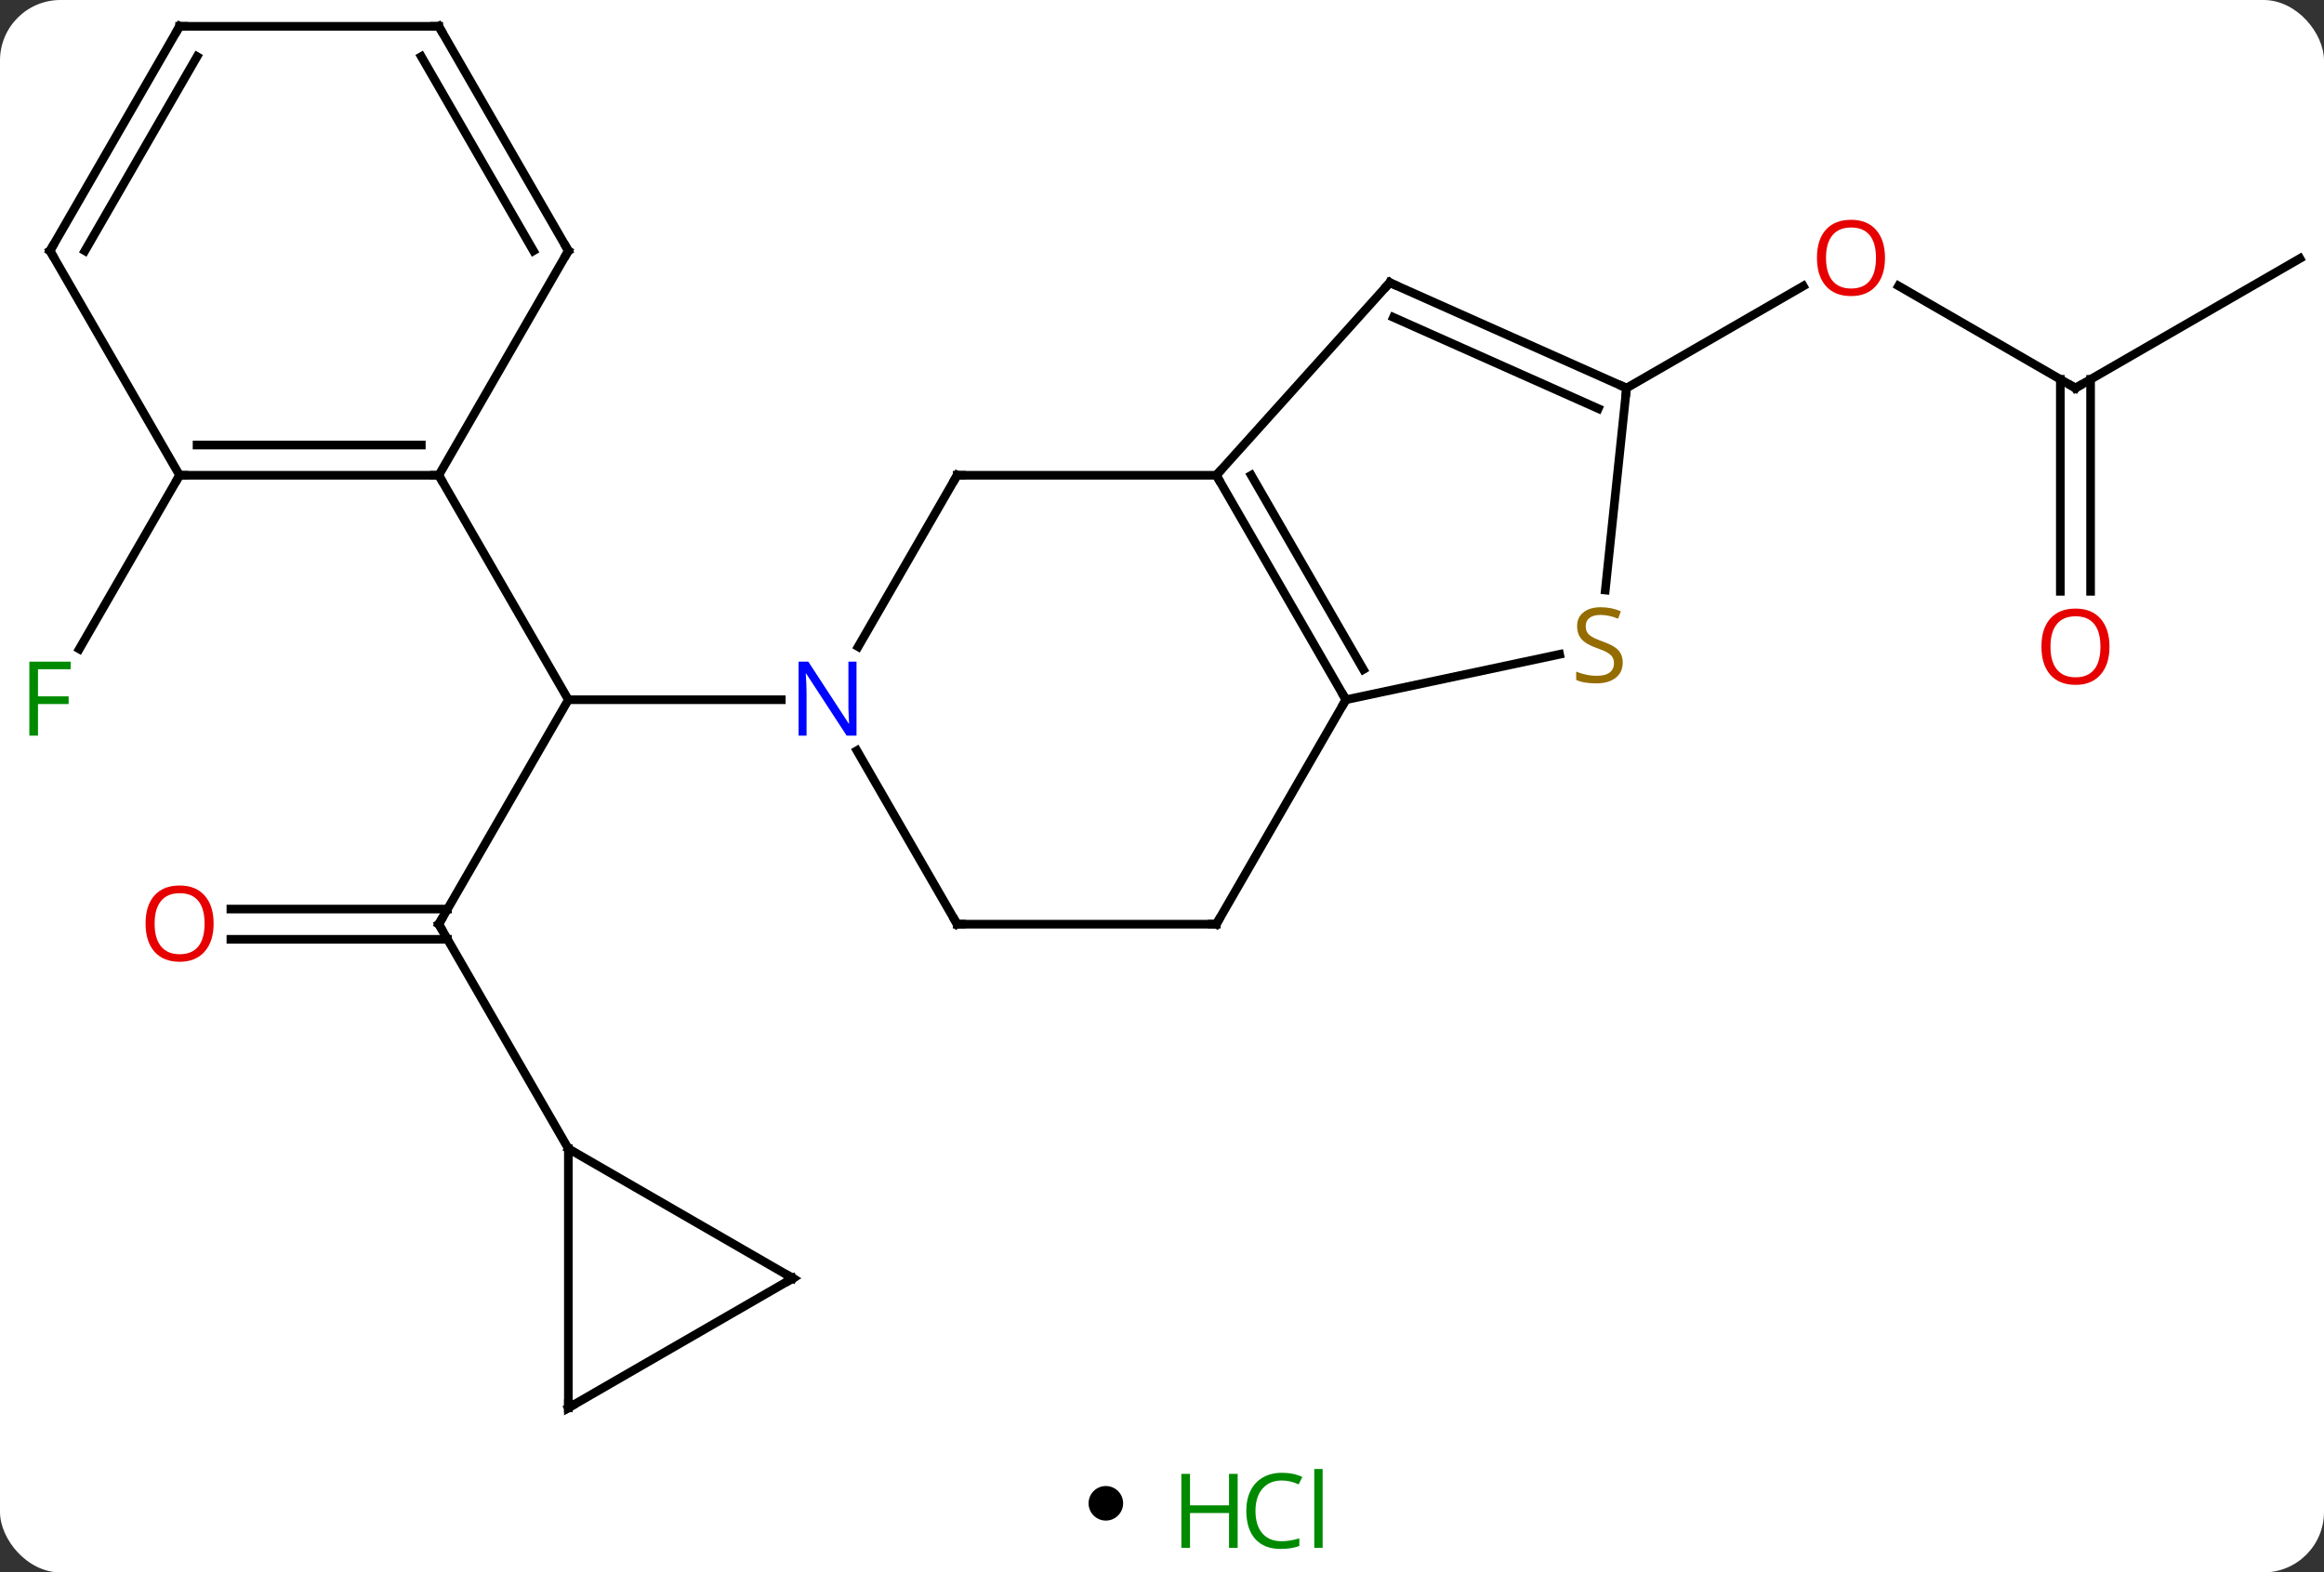 <svg width="269" viewBox="0 0 269 182" style="fill-opacity:1; color-rendering:auto; color-interpolation:auto; text-rendering:auto; stroke:black; stroke-linecap:square; stroke-miterlimit:10; shape-rendering:auto; stroke-opacity:1; fill:black; stroke-dasharray:none; font-weight:normal; stroke-width:1; font-family:'Open Sans'; font-style:normal; stroke-linejoin:miter; font-size:12; stroke-dashoffset:0; image-rendering:auto;" height="182" class="cas-substance-image" xmlns:xlink="http://www.w3.org/1999/xlink" xmlns="http://www.w3.org/2000/svg"><rect x="0" y="0" width="269" height="182" fill="#333333" stroke="none"/><svg class="cas-substance-single-component"><rect y="0" x="0" width="269" stroke="none" ry="7" rx="7" height="182" fill="white" class="cas-substance-group"/><svg y="0" x="0" width="269" viewBox="0 0 269 167" style="fill:black;" height="167" class="cas-substance-single-component-image"><svg><g><g transform="translate(136,83)" style="text-rendering:geometricPrecision; color-rendering:optimizeQuality; color-interpolation:linearRGB; stroke-linecap:butt; image-rendering:optimizeQuality;"><line y2="23.97" y1="-2.01" x2="-85.212" x1="-70.212" style="fill:none;"/><line y2="-2.01" y1="-2.01" x2="-45.564" x1="-70.212" style="fill:none;"/><line y2="-27.99" y1="-2.01" x2="-85.212" x1="-70.212" style="fill:none;"/><line y2="22.22" y1="22.22" x2="-109.275" x1="-84.202" style="fill:none;"/><line y2="25.72" y1="25.72" x2="-109.275" x1="-84.202" style="fill:none;"/><line y2="49.953" y1="23.97" x2="-70.212" x1="-85.212" style="fill:none;"/><line y2="-27.99" y1="-7.883" x2="-115.212" x1="-126.821" style="fill:none;"/><line y2="-38.082" y1="-49.904" x2="104.232" x1="83.755" style="fill:none;"/><line y2="-38.082" y1="-49.893" x2="52.269" x1="72.726" style="fill:none;"/><line y2="-53.082" y1="-38.082" x2="130.212" x1="104.232" style="fill:none;"/><line y2="-14.559" y1="-39.092" x2="102.482" x1="102.482" style="fill:none;"/><line y2="-14.559" y1="-39.092" x2="105.982" x1="105.982" style="fill:none;"/><line y2="-27.99" y1="-8.148" x2="-25.212" x1="-36.668" style="fill:none;"/><line y2="23.97" y1="3.878" x2="-25.212" x1="-36.812" style="fill:none;"/><line y2="-27.99" y1="-27.99" x2="4.788" x1="-25.212" style="fill:none;"/><line y2="23.97" y1="23.97" x2="4.788" x1="-25.212" style="fill:none;"/><line y2="-2.01" y1="-27.99" x2="19.788" x1="4.788" style="fill:none;"/><line y2="-5.51" y1="-27.99" x2="21.809" x1="8.829" style="fill:none;"/><line y2="-50.286" y1="-27.99" x2="24.864" x1="4.788" style="fill:none;"/><line y2="-2.01" y1="23.97" x2="19.788" x1="4.788" style="fill:none;"/><line y2="-7.267" y1="-2.01" x2="44.525" x1="19.788" style="fill:none;"/><line y2="-38.082" y1="-50.286" x2="52.269" x1="24.864" style="fill:none;"/><line y2="-35.707" y1="-46.267" x2="48.999" x1="25.286" style="fill:none;"/><line y2="-38.082" y1="-14.705" x2="52.269" x1="49.813" style="fill:none;"/><line y2="-27.99" y1="-27.99" x2="-115.212" x1="-85.212" style="fill:none;"/><line y2="-31.49" y1="-31.49" x2="-113.191" x1="-87.233" style="fill:none;"/><line y2="-53.97" y1="-27.99" x2="-70.212" x1="-85.212" style="fill:none;"/><line y2="-53.97" y1="-27.99" x2="-130.212" x1="-115.212" style="fill:none;"/><line y2="-79.953" y1="-53.97" x2="-85.212" x1="-70.212" style="fill:none;"/><line y2="-76.453" y1="-53.97" x2="-87.233" x1="-74.253" style="fill:none;"/><line y2="-79.953" y1="-53.97" x2="-115.212" x1="-130.212" style="fill:none;"/><line y2="-76.453" y1="-53.97" x2="-113.191" x1="-126.171" style="fill:none;"/><line y2="-79.953" y1="-79.953" x2="-115.212" x1="-85.212" style="fill:none;"/><line y2="79.953" y1="49.953" x2="-70.212" x1="-70.212" style="fill:none;"/><line y2="64.953" y1="49.953" x2="-44.232" x1="-70.212" style="fill:none;"/><line y2="64.953" y1="79.953" x2="-44.232" x1="-70.212" style="fill:none;"/><path style="fill:none; stroke-miterlimit:5;" d="M-84.962 23.537 L-85.212 23.97 L-84.962 24.403"/></g><g transform="translate(136,83)" style="stroke-linecap:butt; fill:rgb(230,0,0); text-rendering:geometricPrecision; color-rendering:optimizeQuality; image-rendering:optimizeQuality; font-family:'Open Sans'; stroke:rgb(230,0,0); color-interpolation:linearRGB; stroke-miterlimit:5;"><path style="stroke:none;" d="M-111.275 23.9 Q-111.275 25.962 -112.314 27.142 Q-113.353 28.322 -115.196 28.322 Q-117.087 28.322 -118.118 27.157 Q-119.15 25.993 -119.15 23.884 Q-119.15 21.79 -118.118 20.642 Q-117.087 19.493 -115.196 19.493 Q-113.337 19.493 -112.306 20.665 Q-111.275 21.837 -111.275 23.9 ZM-118.103 23.9 Q-118.103 25.634 -117.36 26.54 Q-116.618 27.447 -115.196 27.447 Q-113.775 27.447 -113.048 26.548 Q-112.321 25.65 -112.321 23.9 Q-112.321 22.165 -113.048 21.275 Q-113.775 20.384 -115.196 20.384 Q-116.618 20.384 -117.36 21.282 Q-118.103 22.181 -118.103 23.9 Z"/><path style="fill:rgb(0,138,0); stroke:none;" d="M-131.603 2.146 L-132.603 2.146 L-132.603 -6.416 L-127.821 -6.416 L-127.821 -5.541 L-131.603 -5.541 L-131.603 -2.401 L-128.056 -2.401 L-128.056 -1.51 L-131.603 -1.51 L-131.603 2.146 Z"/><path style="stroke:none;" d="M82.186 -53.152 Q82.186 -51.09 81.147 -49.91 Q80.108 -48.73 78.265 -48.73 Q76.374 -48.73 75.343 -49.895 Q74.311 -51.059 74.311 -53.168 Q74.311 -55.262 75.343 -56.41 Q76.374 -57.559 78.265 -57.559 Q80.124 -57.559 81.155 -56.387 Q82.186 -55.215 82.186 -53.152 ZM75.358 -53.152 Q75.358 -51.418 76.101 -50.512 Q76.843 -49.605 78.265 -49.605 Q79.686 -49.605 80.413 -50.504 Q81.14 -51.402 81.14 -53.152 Q81.14 -54.887 80.413 -55.777 Q79.686 -56.668 78.265 -56.668 Q76.843 -56.668 76.101 -55.77 Q75.358 -54.871 75.358 -53.152 Z"/><path style="fill:none; stroke:black;" d="M103.799 -38.332 L104.232 -38.082 L104.665 -38.332"/><path style="stroke:none;" d="M108.169 -8.152 Q108.169 -6.09 107.13 -4.91 Q106.091 -3.73 104.248 -3.73 Q102.357 -3.73 101.326 -4.894 Q100.294 -6.059 100.294 -8.168 Q100.294 -10.262 101.326 -11.41 Q102.357 -12.559 104.248 -12.559 Q106.107 -12.559 107.138 -11.387 Q108.169 -10.215 108.169 -8.152 ZM101.341 -8.152 Q101.341 -6.418 102.084 -5.512 Q102.826 -4.605 104.248 -4.605 Q105.669 -4.605 106.396 -5.504 Q107.123 -6.402 107.123 -8.152 Q107.123 -9.887 106.396 -10.777 Q105.669 -11.668 104.248 -11.668 Q102.826 -11.668 102.084 -10.77 Q101.341 -9.871 101.341 -8.152 Z"/><path style="fill:rgb(0,5,255); stroke:none;" d="M-36.86 2.146 L-38.001 2.146 L-42.689 -5.041 L-42.735 -5.041 Q-42.642 -3.776 -42.642 -2.729 L-42.642 2.146 L-43.564 2.146 L-43.564 -6.416 L-42.439 -6.416 L-37.767 0.74 L-37.72 0.74 Q-37.72 0.584 -37.767 -0.276 Q-37.814 -1.135 -37.798 -1.51 L-37.798 -6.416 L-36.86 -6.416 L-36.86 2.146 Z"/><path style="fill:none; stroke:black;" d="M-25.462 -27.557 L-25.212 -27.99 L-24.712 -27.99"/><path style="fill:none; stroke:black;" d="M-25.462 23.537 L-25.212 23.97 L-24.712 23.97"/><path style="fill:none; stroke:black;" d="M5.038 -27.557 L4.788 -27.99 L5.123 -28.362"/><path style="fill:none; stroke:black;" d="M4.288 23.97 L4.788 23.97 L5.038 23.537"/><path style="fill:none; stroke:black;" d="M19.538 -2.443 L19.788 -2.01 L19.538 -1.577"/><path style="fill:none; stroke:black;" d="M24.529 -49.914 L24.864 -50.286 L25.321 -50.083"/><path style="fill:rgb(148,108,0); stroke:none;" d="M51.829 -6.309 Q51.829 -5.184 51.009 -4.544 Q50.189 -3.903 48.782 -3.903 Q47.251 -3.903 46.439 -4.309 L46.439 -5.263 Q46.97 -5.044 47.587 -4.911 Q48.204 -4.778 48.814 -4.778 Q49.814 -4.778 50.314 -5.161 Q50.814 -5.544 50.814 -6.216 Q50.814 -6.653 50.634 -6.942 Q50.454 -7.231 50.04 -7.474 Q49.626 -7.716 48.767 -8.013 Q47.579 -8.434 47.064 -9.02 Q46.548 -9.606 46.548 -10.559 Q46.548 -11.544 47.29 -12.13 Q48.032 -12.716 49.267 -12.716 Q50.532 -12.716 51.611 -12.247 L51.298 -11.388 Q50.236 -11.825 49.236 -11.825 Q48.439 -11.825 47.993 -11.489 Q47.548 -11.153 47.548 -10.544 Q47.548 -10.106 47.712 -9.817 Q47.876 -9.528 48.267 -9.294 Q48.657 -9.059 49.47 -8.763 Q50.814 -8.294 51.322 -7.739 Q51.829 -7.184 51.829 -6.309 Z"/><path style="fill:none; stroke:black;" d="M51.812 -38.285 L52.269 -38.082 L52.217 -37.585"/><path style="fill:none; stroke:black;" d="M-85.712 -27.99 L-85.212 -27.99 L-84.962 -27.557"/><path style="fill:none; stroke:black;" d="M-114.712 -27.99 L-115.212 -27.99 L-115.462 -27.557"/><path style="fill:none; stroke:black;" d="M-70.462 -53.537 L-70.212 -53.97 L-70.462 -54.403"/><path style="fill:none; stroke:black;" d="M-129.962 -53.537 L-130.212 -53.97 L-129.962 -54.403"/><path style="fill:none; stroke:black;" d="M-84.962 -79.52 L-85.212 -79.953 L-85.712 -79.953"/><path style="fill:none; stroke:black;" d="M-115.462 -79.52 L-115.212 -79.953 L-114.712 -79.953"/><path style="fill:none; stroke:black;" d="M-70.212 79.453 L-70.212 79.953 L-69.779 79.703"/><path style="fill:none; stroke:black;" d="M-44.665 64.703 L-44.232 64.953 L-44.665 65.203"/></g></g></svg></svg><svg y="167" x="126" class="cas-substance-saf"><svg y="5" x="0" width="4" style="fill:black;" height="4" class="cas-substance-saf-dot"><circle stroke="none" r="2" fill="black" cy="2" cx="2"/></svg><svg y="0" x="8" width="22" style="fill:black;" height="15" class="cas-substance-saf-image"><svg><g><g transform="translate(6,8)" style="fill:rgb(0,138,0); text-rendering:geometricPrecision; color-rendering:optimizeQuality; image-rendering:optimizeQuality; font-family:'Open Sans'; stroke:rgb(0,138,0); color-interpolation:linearRGB;"><path style="stroke:none;" d="M3.258 4.156 L2.258 4.156 L2.258 0.125 L-2.258 0.125 L-2.258 4.156 L-3.258 4.156 L-3.258 -4.406 L-2.258 -4.406 L-2.258 -0.766 L2.258 -0.766 L2.258 -4.406 L3.258 -4.406 L3.258 4.156 Z"/><path style="stroke:none;" d="M8.367 -3.641 Q6.961 -3.641 6.141 -2.703 Q5.32 -1.766 5.32 -0.125 Q5.32 1.547 6.109 2.469 Q6.898 3.391 8.352 3.391 Q9.258 3.391 10.398 3.062 L10.398 3.938 Q9.508 4.281 8.211 4.281 Q6.32 4.281 5.289 3.125 Q4.258 1.969 4.258 -0.141 Q4.258 -1.469 4.75 -2.461 Q5.242 -3.453 6.18 -3.992 Q7.117 -4.531 8.383 -4.531 Q9.727 -4.531 10.742 -4.047 L10.32 -3.188 Q9.336 -3.641 8.367 -3.641 ZM13.094 4.156 L12.125 4.156 L12.125 -4.969 L13.094 -4.969 L13.094 4.156 Z"/></g></g></svg></svg></svg></svg></svg>